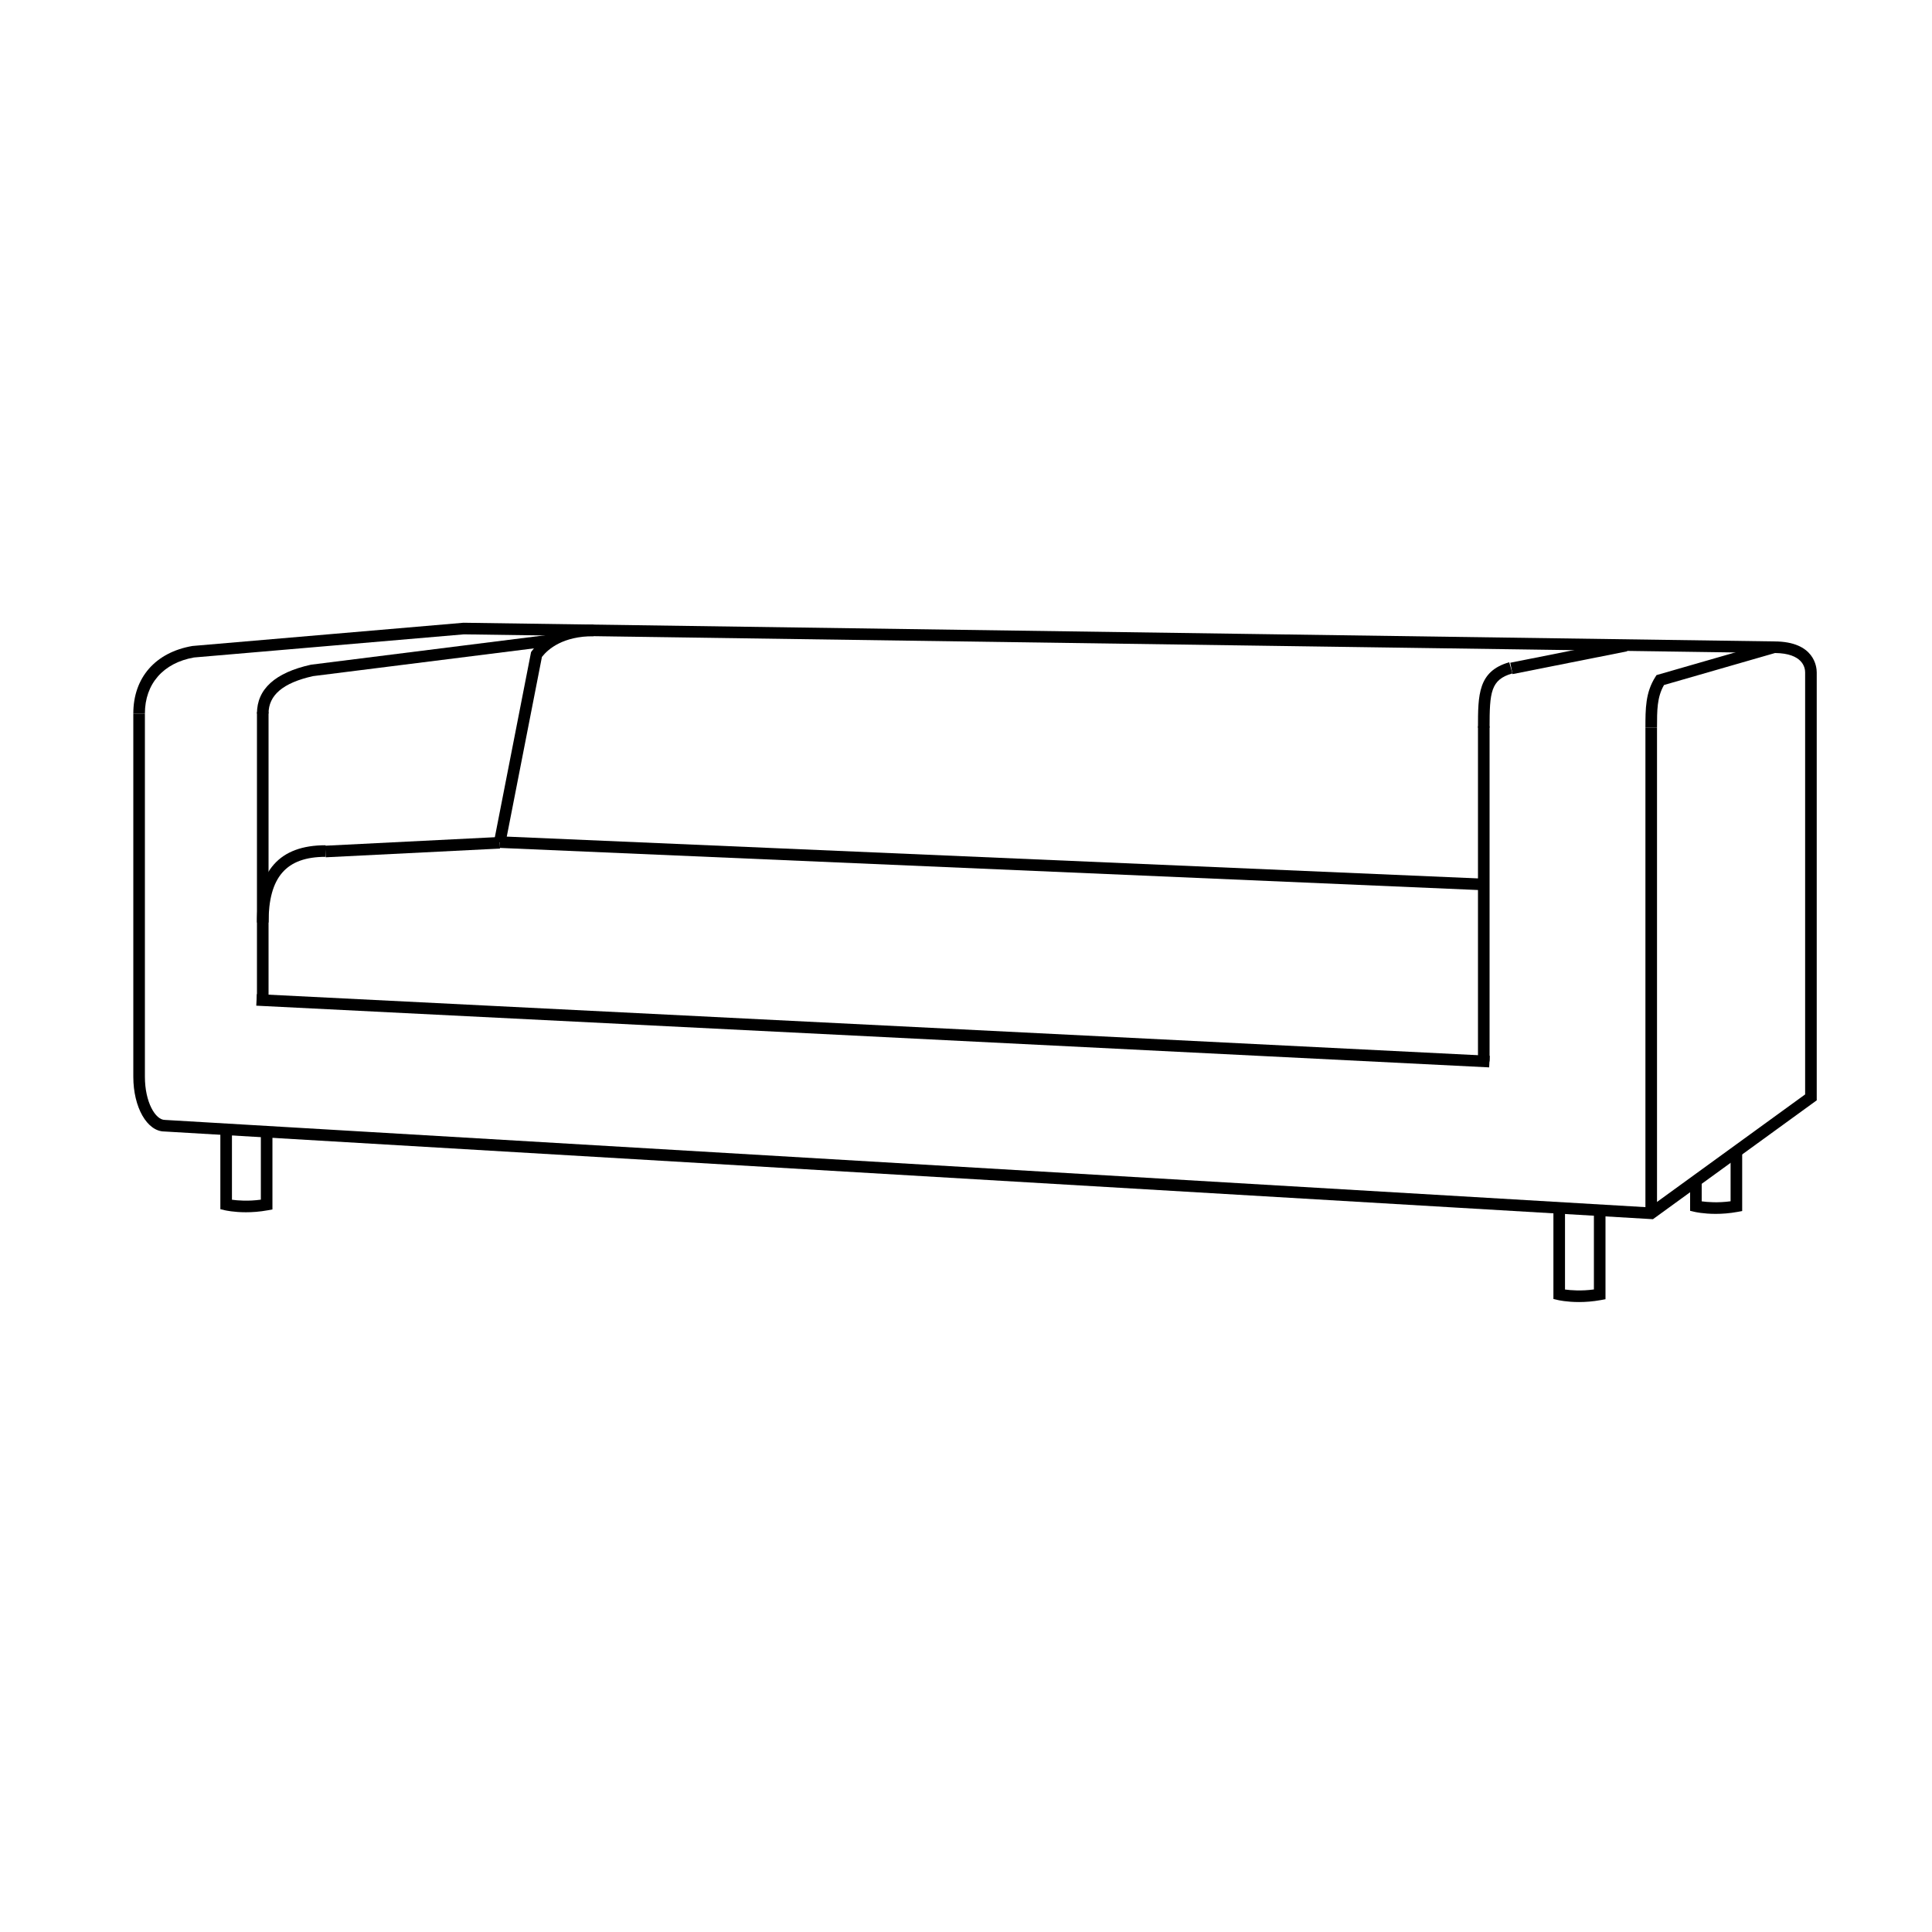 <?xml version="1.0" encoding="utf-8"?>
<!-- Generator: Adobe Illustrator 15.1.0, SVG Export Plug-In . SVG Version: 6.00 Build 0)  -->
<!DOCTYPE svg PUBLIC "-//W3C//DTD SVG 1.1//EN" "http://www.w3.org/Graphics/SVG/1.1/DTD/svg11.dtd">
<svg version="1.1" id="Layer_1" xmlns="http://www.w3.org/2000/svg" xmlns:xlink="http://www.w3.org/1999/xlink" x="0px" y="0px"
	 width="500px" height="500px" viewBox="150 50 500 500" enable-background="new 150 50 500 500" xml:space="preserve">
<g id="Layer_2">
	<rect x="575.834" y="238.333" width="3" height="125.667"/>
	<path d="M218,310.167c-0.829,0-1.5-0.672-1.5-1.5v-74c0-0.829,0.671-1.5,1.5-1.5s1.5,0.671,1.5,1.5v74
		C219.5,309.495,218.829,310.167,218,310.167z"/>
	<path d="M534,325.834c-0.828,0-1.5-0.672-1.5-1.5v-86.001c0-0.829,0.672-1.5,1.5-1.5s1.5,0.671,1.5,1.5v86.001
		C535.5,325.162,534.828,325.834,534,325.834z"/>
	<rect x="279.214" y="272" transform="matrix(0.999 0.043 -0.043 0.999 12.181 -17.294)" width="254.905" height="3"/>
	<rect x="554.334" y="204.77" transform="matrix(0.195 0.981 -0.981 0.195 663.311 -368.115)" width="3" height="30.244"/>
	<path d="M577.781,365.529l-0.535-0.032L192.579,342.83c0,0-0.002,0-0.002,0c-4.49,0.001-8.076-6.221-8.076-14.163v-94h3v94
		c0,6.58,2.723,11.166,5.167,11.166l384.22,22.638l40.28-29.235V224h3v110.765L577.781,365.529z"/>
	<path d="M219.5,288.75h-3c0-13.458,5.806-20,17.75-20v3C224.049,271.75,219.5,276.993,219.5,288.75z"/>
	<rect x="255.292" y="246.555" transform="matrix(0.05 0.999 -0.999 0.05 512.792 -0.752)" width="3" height="45.139"/>
	<path d="M187.5,234.667h-3c0-9.282,5.698-15.816,15.243-17.478l0.129-0.017l70.074-6.006l0.075,0.001L609.188,216l-0.043,3
		l-339.092-4.832l-69.859,5.988C192.244,221.564,187.5,226.984,187.5,234.667z"/>
	<path d="M219.5,234.667h-3c0-6.328,4.685-10.578,13.924-12.631l0.139-0.024l62.337-7.833l0.374,2.977l-62.267,7.824
		C223.265,226.714,219.5,229.883,219.5,234.667z"/>
	<path d="M535.5,238.333h-3c0-8.494,0-14.631,8.088-16.942l0.824,2.885C535.786,225.883,535.5,229.143,535.5,238.333z"/>
	<path d="M578.834,238.333h-3c0-4.884,0-9.103,2.567-13.138l0.305-0.479L608.955,216h0.212c10.47,0,11,6.664,11,8h-3
		c0-1.162-0.566-4.928-7.792-4.999l-28.729,8.278C578.834,230.437,578.834,233.784,578.834,238.333z"/>
	<path d="M280.805,268.288l-2.944-0.576l9.579-48.957l0.201-0.272c1.887-2.554,6.474-6.837,15.987-6.837v3
		c-7.866,0-11.708,3.244-13.376,5.36L280.805,268.288z"/>
	<path d="M213.65,363.732c-3.213,0-5.337-0.492-5.469-0.523l-1.153-0.273v-20.668h3v18.221c1.465,0.202,4.199,0.429,7.479-0.018
		v-17.586h3v20.116l-1.23,0.225C217.199,363.605,215.284,363.732,213.65,363.732z"/>
	<path d="M558.644,386.968c-3.213,0-5.338-0.492-5.469-0.523l-1.153-0.273v-23.574h3v21.127c1.463,0.202,4.199,0.427,7.479-0.018
		v-20.492h3v23.022l-1.23,0.225C562.192,386.841,560.276,386.968,558.644,386.968z"/>
	<path d="M594.019,364.149c-3.213,0-5.338-0.492-5.469-0.523l-1.153-0.273v-7.745h3v5.298c1.464,0.201,4.198,0.427,7.479-0.018
		v-12.886h3v15.416l-1.23,0.225C597.567,364.022,595.651,364.149,594.019,364.149z"/>
</g>
<rect x="216.306" y="315.001" transform="matrix(0.999 0.05 -0.05 0.999 16.134 -18.23)" width="319.388" height="3"/>
</svg>
